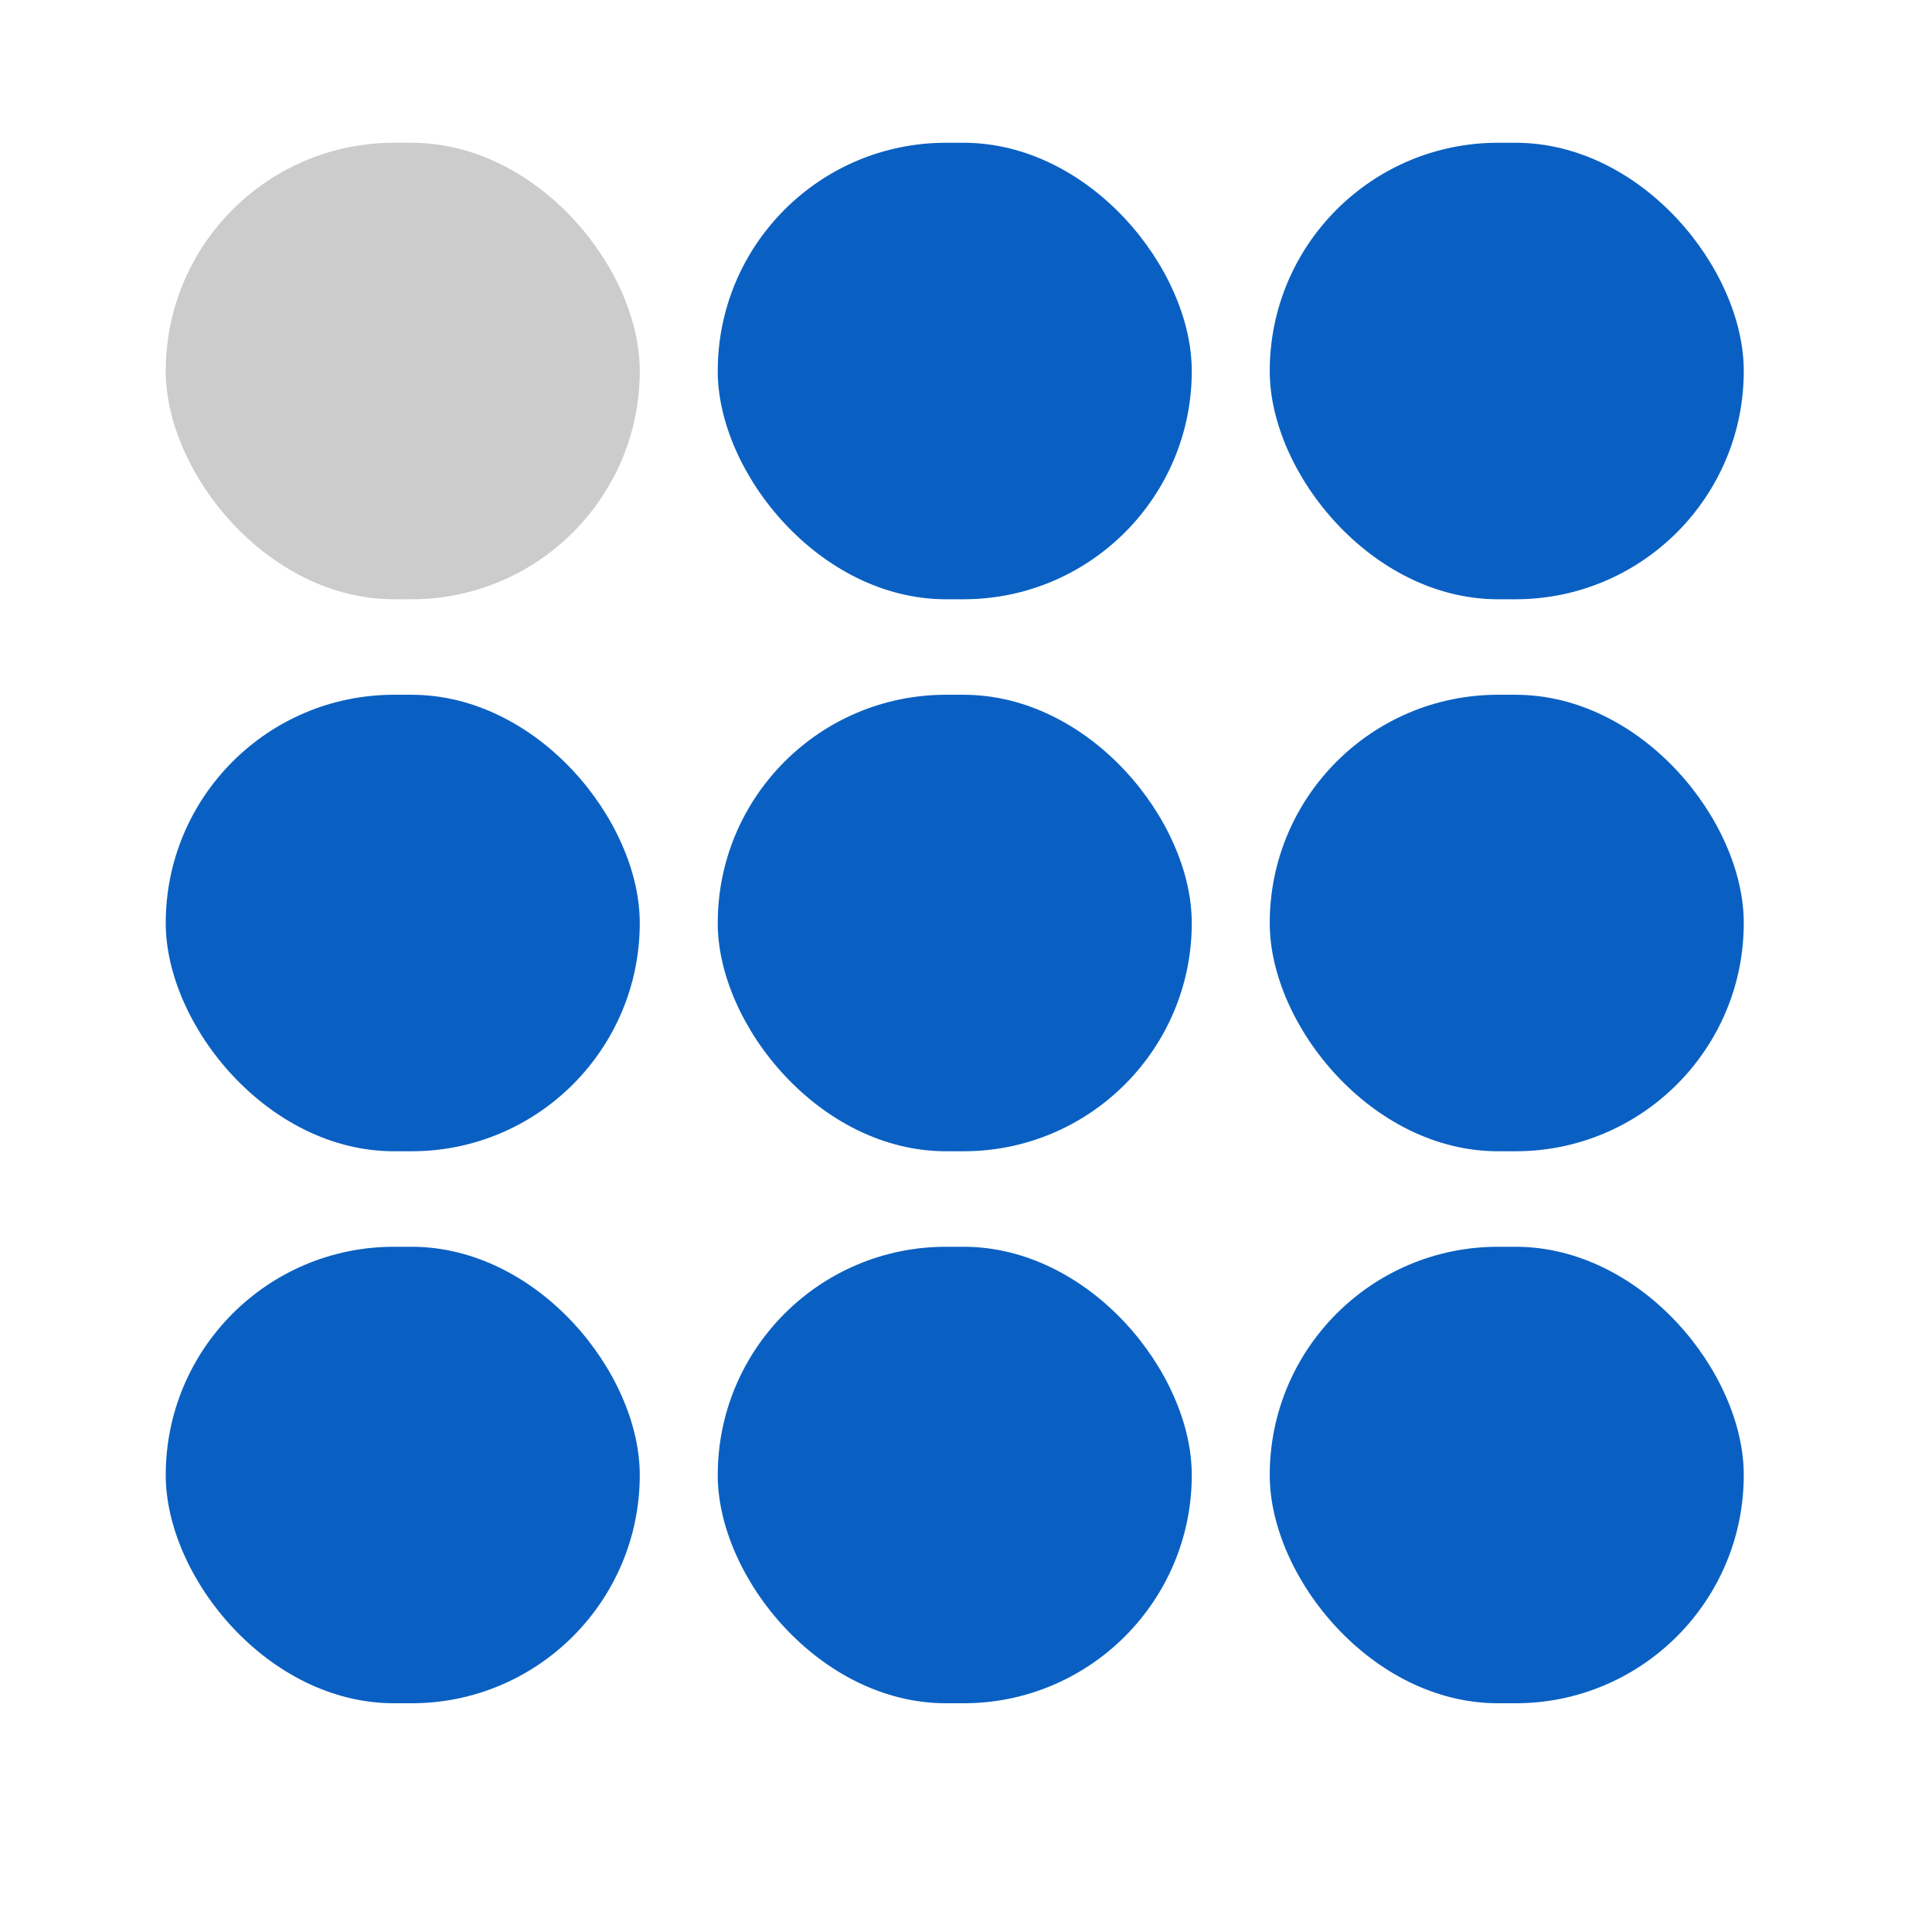 <?xml version="1.0" encoding="UTF-8" standalone="no"?>
<svg
   width="28"
   height="28"
   viewBox="0 0 28 28"
   fill="none"
   version="1.1"
   id="svg10"
   sodipodi:docname="grid.svg"
   inkscape:version="1.1.1 (3bf5ae0d25, 2021-09-20)"
   xmlns:inkscape="http://www.inkscape.org/namespaces/inkscape"
   xmlns:sodipodi="http://sodipodi.sourceforge.net/DTD/sodipodi-0.dtd"
   xmlns="http://www.w3.org/2000/svg"
   xmlns:svg="http://www.w3.org/2000/svg">
  <defs
     id="defs14" />
  <sodipodi:namedview
     id="namedview12"
     pagecolor="#ffffff"
     bordercolor="#666666"
     borderopacity="1.0"
     inkscape:pageshadow="2"
     inkscape:pageopacity="0.0"
     inkscape:pagecheckerboard="0"
     showgrid="false"
     inkscape:zoom="10.963324"
     inkscape:cx="-9.3037477"
     inkscape:cy="13.499556"
     inkscape:window-width="1600"
     inkscape:window-height="875"
     inkscape:window-x="0"
     inkscape:window-y="0"
     inkscape:window-maximized="1"
     inkscape:current-layer="svg10" />
  <rect
     style="fill:#cccccc;stroke:none;stroke-width:38.605;stroke-linejoin:round;stroke-miterlimit:0;paint-order:markers stroke fill"
     id="rect1154"
     width="6.87"
     height="6.616"
     x="2.402"
     y="2.069"
     ry="3.308" />
  <rect
     style="fill:#0A60C2;stroke:none;stroke-width:38.605;stroke-linejoin:round;stroke-miterlimit:0;paint-order:markers stroke fill"
     id="rect1895"
     width="6.87"
     height="6.616"
     x="10.402"
     y="2.069"
     ry="3.308" />
  <rect
     style="fill:#0A60C2;stroke:none;stroke-width:38.605;stroke-linejoin:round;stroke-miterlimit:0;paint-order:markers stroke fill"
     id="rect1897"
     width="6.87"
     height="6.616"
     x="18.402"
     y="2.069"
     ry="3.308" />
  <rect
     style="fill:#0A60C2;stroke:none;stroke-width:38.605;stroke-linejoin:round;stroke-miterlimit:0;paint-order:markers stroke fill"
     id="rect1979"
     width="6.87"
     height="6.616"
     x="2.402"
     y="10.069"
     ry="3.308" />
  <rect
     style="fill:#0A60C2;stroke:none;stroke-width:38.605;stroke-linejoin:round;stroke-miterlimit:0;paint-order:markers stroke fill"
     id="rect1981"
     width="6.87"
     height="6.616"
     x="10.402"
     y="10.069"
     ry="3.308" />
  <rect
     style="fill:#0A60C2;stroke:none;stroke-width:38.605;stroke-linejoin:round;stroke-miterlimit:0;paint-order:markers stroke fill"
     id="rect1983"
     width="6.87"
     height="6.616"
     x="18.402"
     y="10.069"
     ry="3.308" />
  <rect
     style="fill:#0A60C2;stroke:none;stroke-width:38.605;stroke-linejoin:round;stroke-miterlimit:0;paint-order:markers stroke fill"
     id="rect1985"
     width="6.87"
     height="6.616"
     x="2.402"
     y="18.069"
     ry="3.308" />
  <rect
     style="fill:#0A60C2;stroke:none;stroke-width:38.605;stroke-linejoin:round;stroke-miterlimit:0;paint-order:markers stroke fill"
     id="rect1987"
     width="6.87"
     height="6.616"
     x="10.402"
     y="18.069"
     ry="3.308" />
  <rect
     style="fill:#0A60C2;stroke:none;stroke-width:38.605;stroke-linejoin:round;stroke-miterlimit:0;paint-order:markers stroke fill"
     id="rect1989"
     width="6.87"
     height="6.616"
     x="18.402"
     y="18.069"
     ry="3.308" />
</svg>
